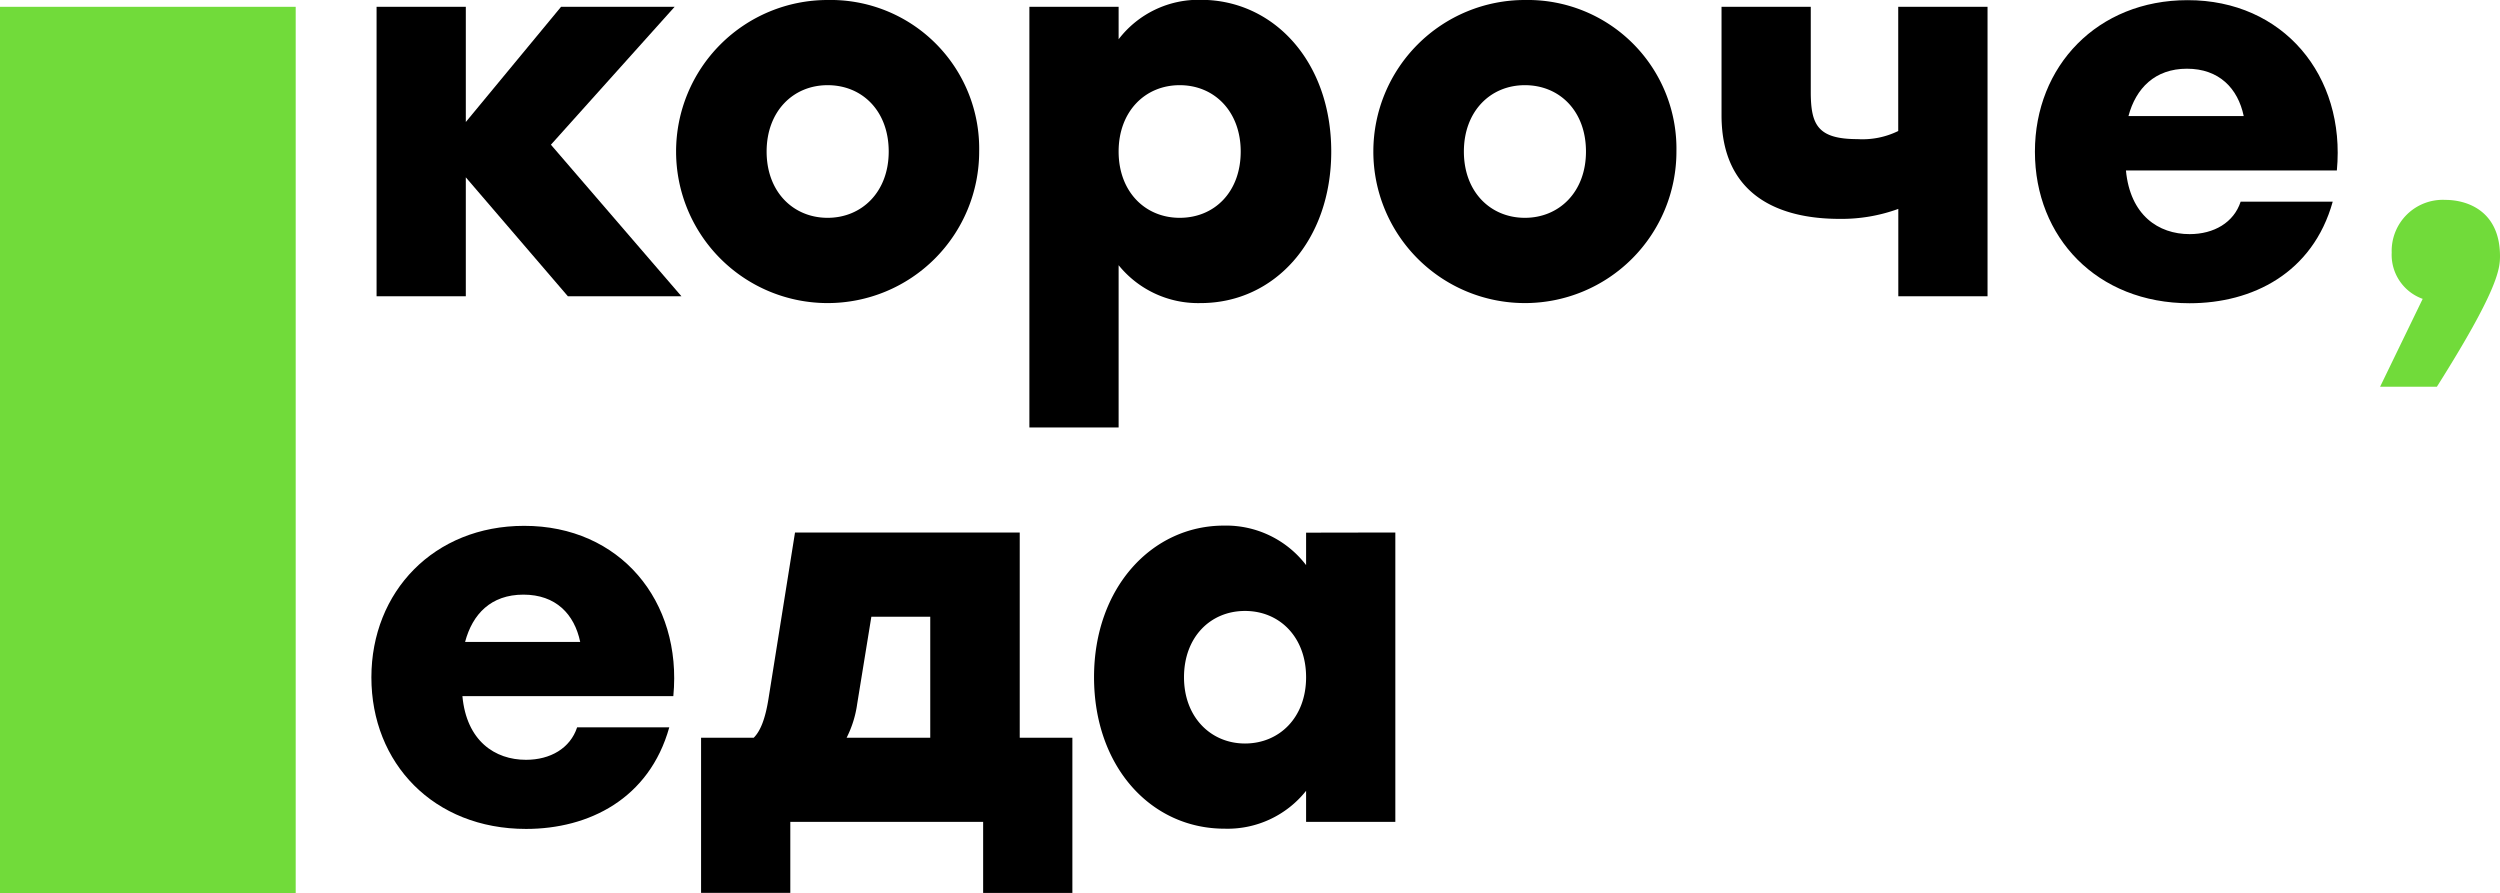 <svg id="Layer_1" data-name="Layer 1" xmlns="http://www.w3.org/2000/svg" viewBox="0 0 308.17 110.08"><defs><style>.cls-1{fill:#71db3a;}</style></defs><path d="M175,143.21l-12.58-14.66v14.66h-11V107.53h11v14.2l11.74-14.2h14l-15.25,17L189,143.21Z" transform="translate(-105 -106.69)"/><path d="M225.7,125.37A18.68,18.68,0,1,1,207,106.69,18.32,18.32,0,0,1,225.7,125.37Zm-26.2,0c0,5,3.31,8.17,7.52,8.17s7.53-3.18,7.53-8.17-3.25-8.18-7.53-8.18S199.5,120.44,199.5,125.37Z" transform="translate(-105 -106.69)"/><path d="M269.1,125.37c0,11-7,18.68-16.09,18.68a12.6,12.6,0,0,1-10.12-4.67v20h-11V107.53h11v4a12.41,12.41,0,0,1,10.19-4.86C262,106.69,269.1,114.28,269.1,125.37Zm-11.16,0c0-4.93-3.24-8.18-7.52-8.18s-7.53,3.25-7.53,8.18,3.25,8.17,7.53,8.17S257.94,130.36,257.94,125.37Z" transform="translate(-105 -106.69)"/><path d="M311.65,125.37A18.68,18.68,0,1,1,293,106.69,18.33,18.33,0,0,1,311.65,125.37Zm-26.2,0c0,5,3.3,8.17,7.52,8.17s7.53-3.18,7.53-8.17-3.25-8.18-7.53-8.18S285.45,120.44,285.45,125.37Z" transform="translate(-105 -106.69)"/><path d="M350,107.53v35.68H339V132.44a20.38,20.38,0,0,1-7.26,1.23c-7.2,0-14.53-2.72-14.53-12.78V107.53h11V118c0,4.09.85,5.84,5.78,5.84a10,10,0,0,0,5-1V107.53Z" transform="translate(-105 -106.69)"/><path d="M393.06,127.7h-26c.52,5.52,4,7.85,7.85,7.85,3,0,5.45-1.43,6.29-4h11.35c-2.46,8.82-9.92,12.52-17.64,12.52-11.42,0-19.07-8.11-19.07-18.68s7.72-18.68,18.81-18.68C386.44,106.69,394.16,116,393.06,127.7ZM367.37,121h14.21c-.72-3.44-3.05-5.84-7-5.84S368.28,117.58,367.37,121Z" transform="translate(-105 -106.69)"/><path class="cls-1" d="M413.17,138.28c0,1.62-.33,4.28-7.78,16.08h-7l5.25-10.83a5.77,5.77,0,0,1-3.82-5.71,6.3,6.3,0,0,1,6.61-6.49C409.15,131.33,413.17,132.7,413.17,138.28Z" transform="translate(-105 -106.69)"/><path d="M188,192.5H162c.51,5.52,4,7.85,7.84,7.85,3,0,5.45-1.42,6.3-4H187.5c-2.47,8.82-9.93,12.52-17.65,12.52-11.41,0-19.07-8.11-19.07-18.68s7.72-18.68,18.82-18.68C181.4,171.49,189.12,180.76,188,192.5Zm-25.69-6.68h14.21c-.72-3.43-3-5.83-7-5.83S163.24,182.39,162.33,185.82Z" transform="translate(-105 -106.69)"/><path d="M237.19,197.63v19.13h-11V208H202.42v8.75h-11V197.63h6.49c.84-.84,1.42-2.34,1.81-4.74L203,172.33h27.7v25.3Zm-17.52,0V182.71h-7.26l-1.75,10.77a13.18,13.18,0,0,1-1.3,4.15Z" transform="translate(-105 -106.69)"/><path d="M277,172.33,277,208h-11v-3.83a12.36,12.36,0,0,1-10.05,4.67c-9.08,0-16.09-7.65-16.09-18.68s7.14-18.68,16-18.68A12.41,12.41,0,0,1,266,176.35v-4Zm-11,17.84c0-4.93-3.25-8.17-7.53-8.17s-7.52,3.24-7.52,8.17,3.31,8.17,7.52,8.17S266,195.16,266,190.17Z" transform="translate(-105 -106.69)"/><rect class="cls-1" y="0.84" width="36.45" height="109.24"/></svg>